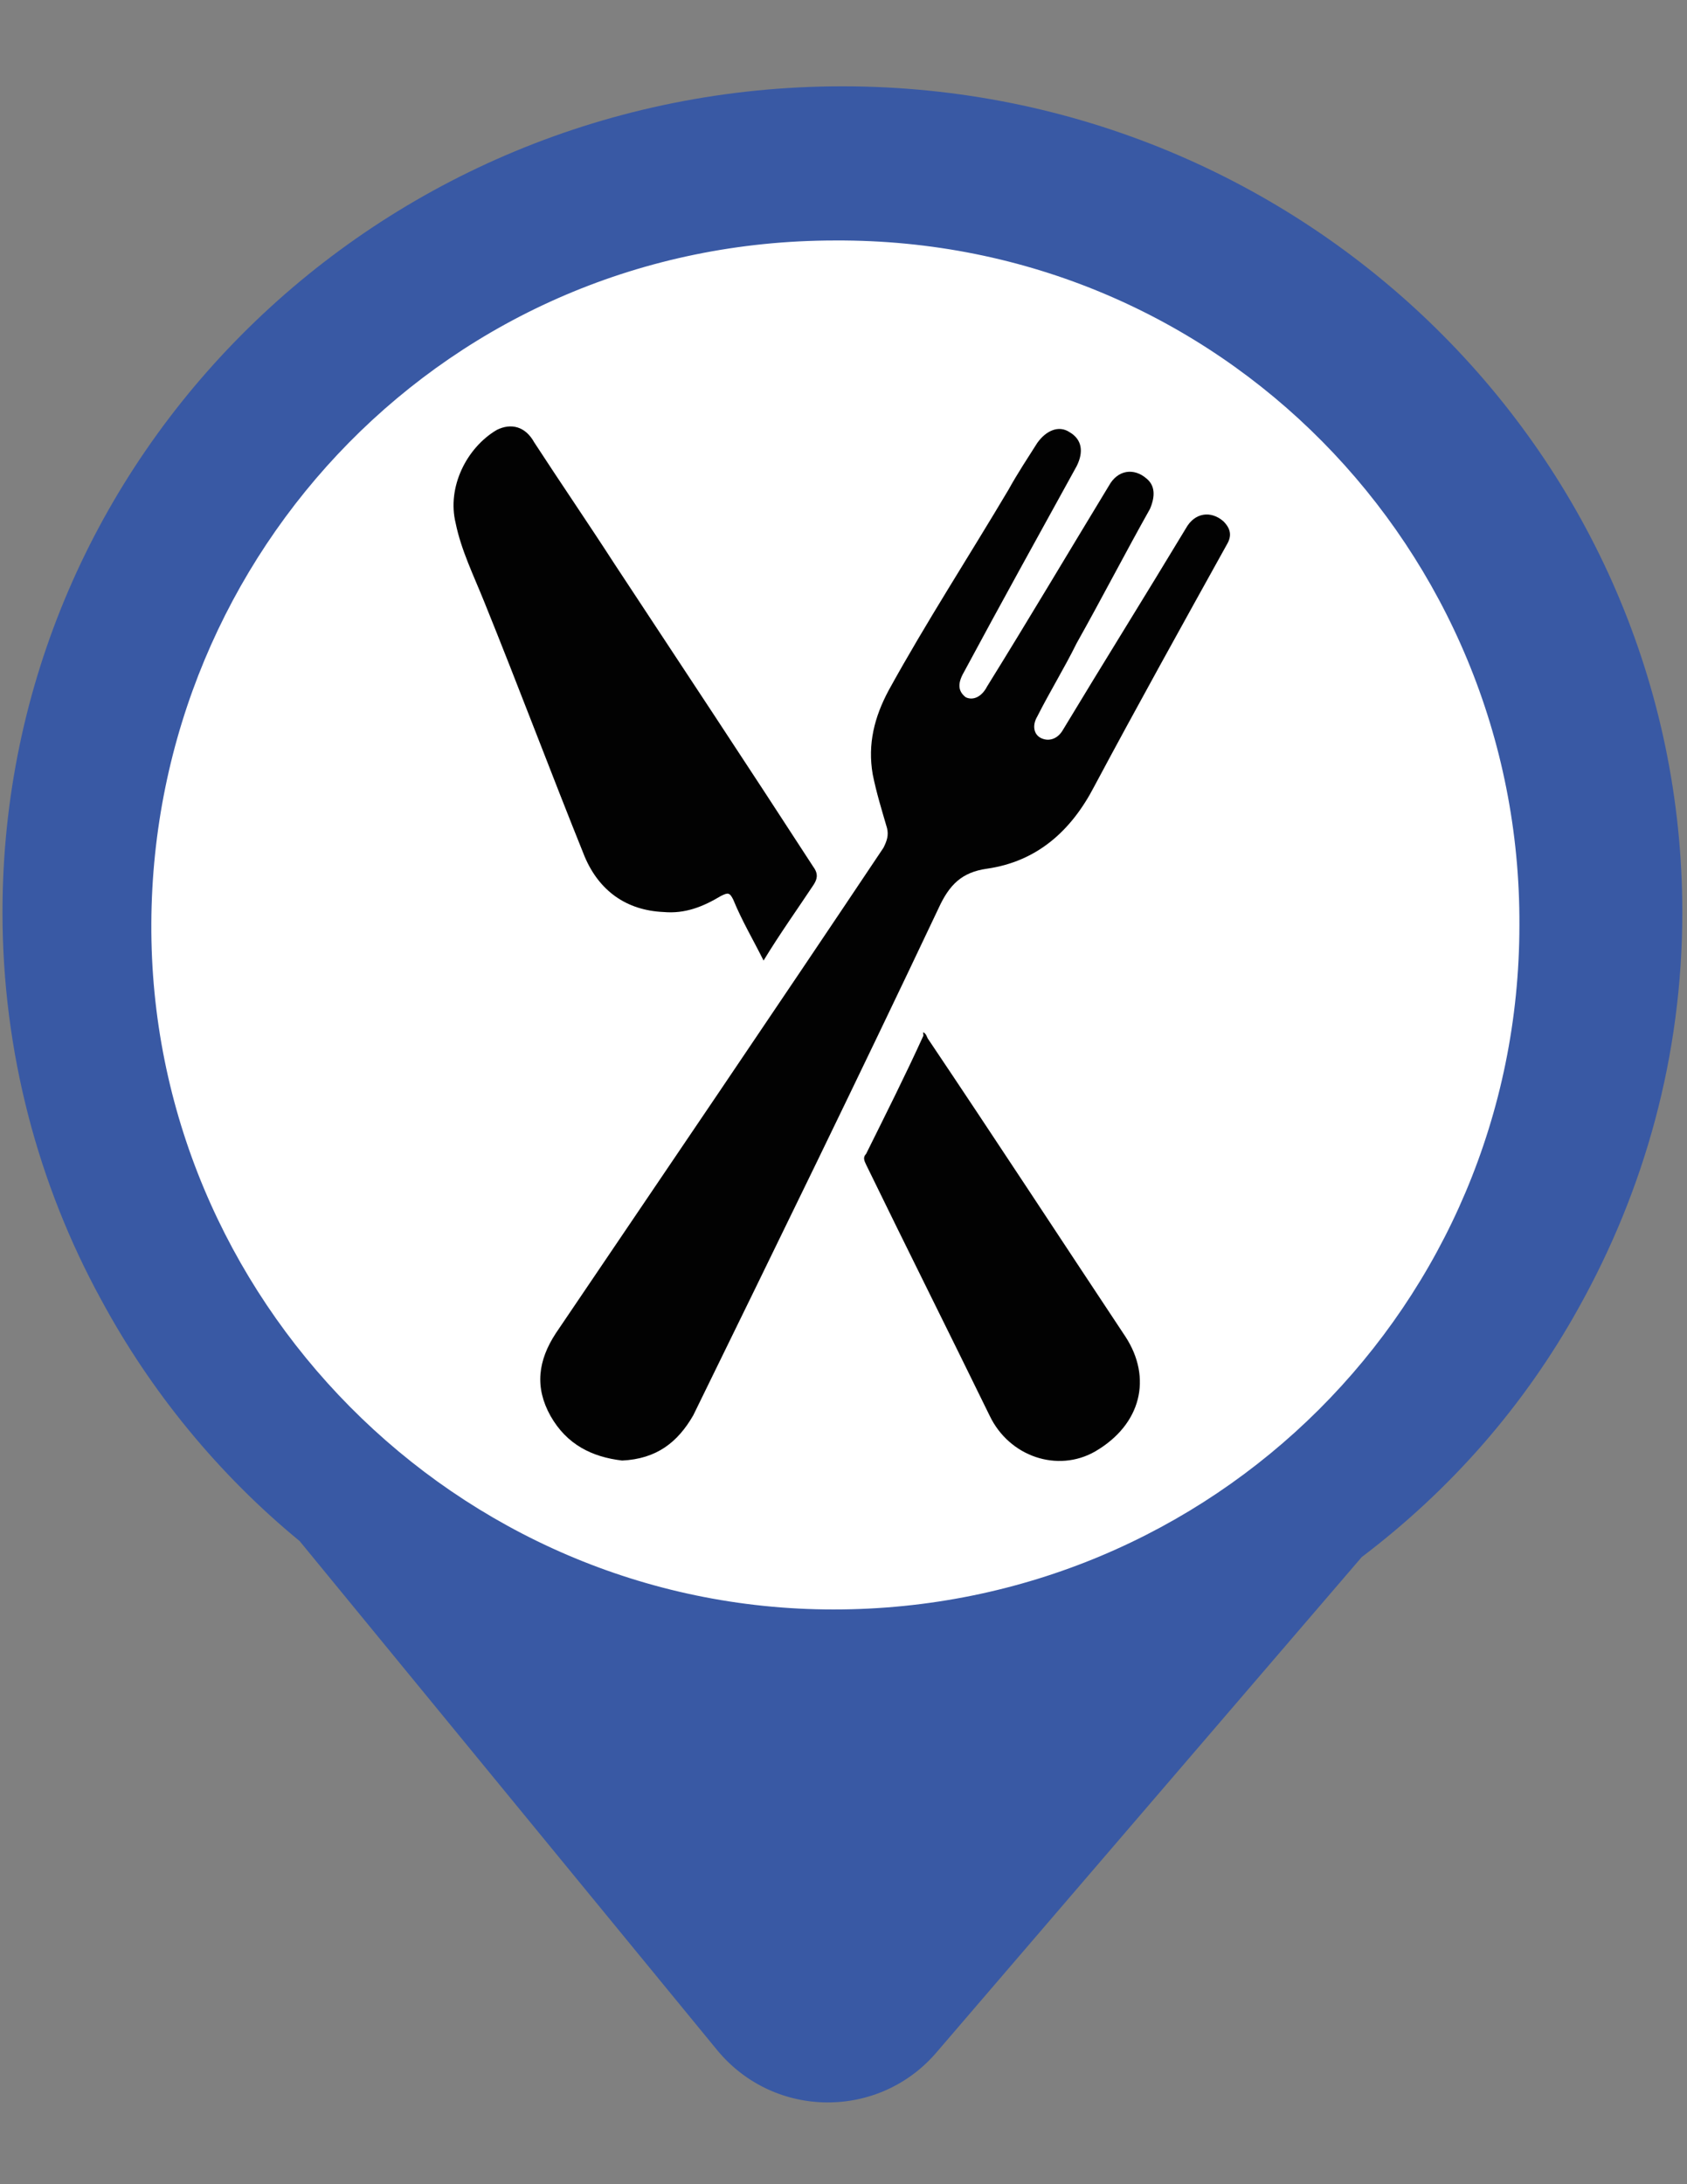 <?xml version="1.0" encoding="utf-8"?>
<!-- Generator: Adobe Illustrator 19.0.0, SVG Export Plug-In . SVG Version: 6.00 Build 0)  -->
<svg version="1.1" id="Layer_1" xmlns="http://www.w3.org/2000/svg" xmlns:xlink="http://www.w3.org/1999/xlink" x="0px" y="0px"
	 viewBox="0 0 612 792" style="enable-background:new 0 0 612 792;" xml:space="preserve">
<rect x="0" y="0" width="612" height="792" fill="#808080" stroke="none"/>
<style type="text/css">
	.st0{fill:#3959A4;}
	.st1{fill:#FFFFFF;}
	.st2{fill:#020202;}
</style>
<g>
	<path id="XMLID_5_" class="st0" d="M572.6,474.4c24-42.9,37.7-91.6,37.7-143.6c0-165-136.4-299.5-304.7-299.5S0.9,165.1,0.9,330.8
		c0,50.7,13,98.8,35.7,140.3l0,0l0,0c18.2,33.8,42.9,63.7,72.1,87.7l151.4,184.5c20.8,25.3,59.1,25.3,79.9,0.6l154-179.3
		C526.5,540,553.1,509.5,572.6,474.4L572.6,474.4L572.6,474.4z"/>
	<path id="XMLID_4_" class="st1" d="M551.2,335.4c0,137.7-111.1,248.2-248.8,248.2c-137.1,0-248.2-113-247.5-248.8
		C55.5,200.2,162.7,87.2,303,87.2C442.7,86.5,551.8,199.6,551.2,335.4z"/>
</g>
<g>
	<path id="XMLID_3_" class="st2" d="M225.7,529.6c-11-1.3-20.1-5.8-26-16.2c-5.8-10.4-4.5-20.1,1.9-29.9
		c39.6-58.5,79.3-116.9,118.9-176.1c1.3-2.6,1.9-4.5,1.3-7.1c-1.9-6.5-3.9-13-5.2-19.5c-1.9-11,0.6-20.8,5.8-30.5
		c13.6-24.7,29.2-48.7,43.5-72.8c3.2-5.8,7.1-11.7,10.4-16.9c3.2-4.5,7.8-6.5,11.7-3.9c4.5,2.6,5.2,7.1,2.6,12.3
		c-13.6,24.7-27.3,49.4-40.9,74.7c-2.6,4.5-1.9,7.1,0.6,9.1c2.6,1.3,5.8,0,7.8-3.9c14.9-24,29.2-48.1,44.2-72.8
		c3.2-5.8,9.1-6.5,13.6-2.6c3.2,2.6,3.2,6.5,1.3,11c-9.1,16.2-17.5,32.5-26.6,48.7c-4.5,9.1-9.7,17.5-14.3,26.6
		c-1.9,3.2-1.3,6.5,1.3,7.8c2.6,1.3,5.8,0.6,7.8-2.6c14.9-24.7,29.9-48.7,44.8-73.4c3.2-5.8,9.1-6.5,13.6-2.6
		c2.6,2.6,3.2,5.2,1.3,8.4c-16.2,29.2-32.5,58.5-48.1,87.7c-8.4,16.2-20.8,27.3-39,29.9c-9.1,1.3-13.6,5.8-17.5,14.3
		c-29.2,61.7-59.1,122.8-89,183.9C245.8,523.1,238.1,529,225.7,529.6z"/>
	<path id="XMLID_2_" class="st2" d="M277,348.3c-3.9-7.8-7.8-14.3-11-22.1c-1.3-2.6-1.9-2.6-4.5-1.3c-6.5,3.9-13,6.5-20.8,5.8
		c-13.6-0.6-23.4-7.8-28.6-20.1c-12.3-30.5-24-61.7-36.4-92.3c-3.9-9.7-8.4-18.8-10.4-28.6c-3.2-13,3.9-27.3,14.9-33.8
		c5.2-2.6,10.4-1.3,13.6,4.5c9.7,14.9,19.5,29.2,29.2,44.2c24,36.4,48.1,72.8,72.1,109.8c1.9,2.6,1.3,4.5,0,6.5
		C289.4,329.5,282.9,338.6,277,348.3z"/>
	<path id="XMLID_1_" class="st2" d="M334.9,374.3c1.3,0.6,1.3,1.9,1.9,2.6c24,35.7,47.4,71.5,71.5,107.8c9.7,14.9,5.8,31.8-11,41.6
		c-13.6,7.8-31.2,1.9-38.3-13c-14.9-30.5-29.9-60.4-44.8-91c-0.6-1.3-1.3-2.6,0-3.9c7.1-14.3,14.3-28.6,20.8-42.9
		C334.9,375,334.9,374.3,334.9,374.3z"/>
</g>
</svg>
